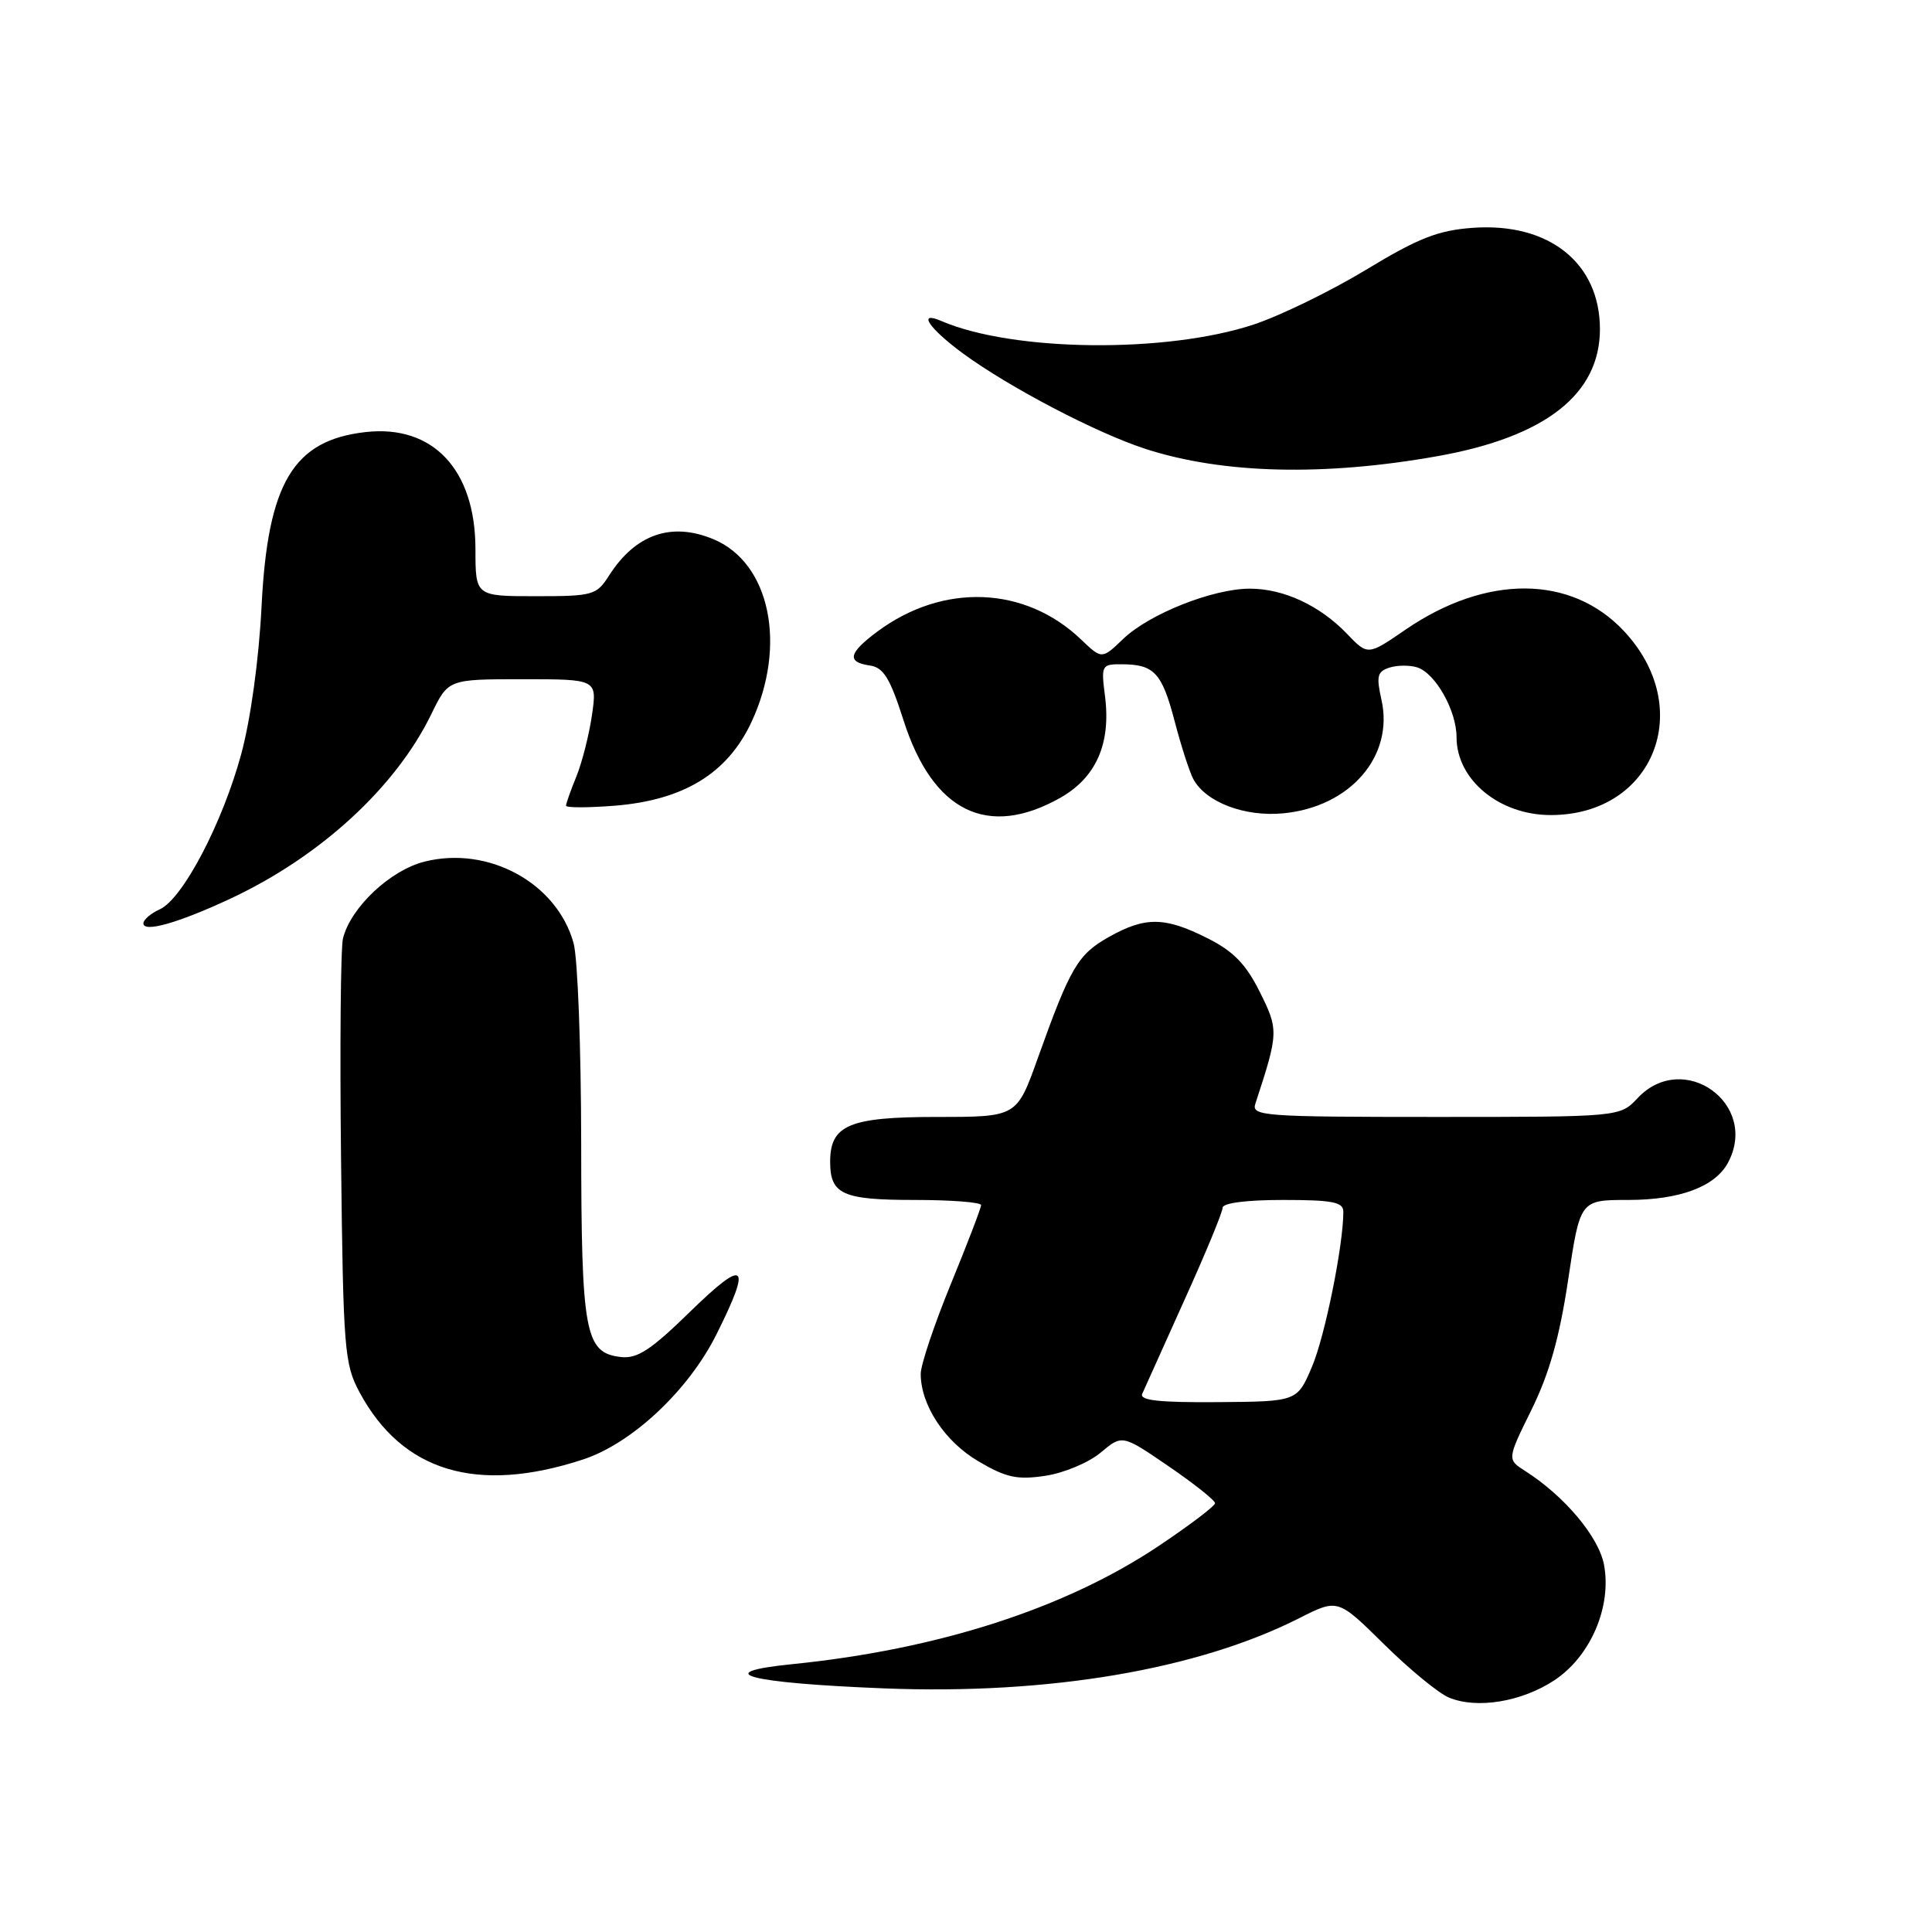 <?xml version="1.0" encoding="UTF-8" standalone="no"?>
<!DOCTYPE svg PUBLIC "-//W3C//DTD SVG 1.1//EN" "http://www.w3.org/Graphics/SVG/1.1/DTD/svg11.dtd" >
<svg xmlns="http://www.w3.org/2000/svg" xmlns:xlink="http://www.w3.org/1999/xlink" version="1.1" viewBox="0 0 256 256">
 <g >
 <path fill="currentColor"
d=" M 205.97 222.64 C 210.76 219.47 213.58 212.90 212.54 207.34 C 211.84 203.63 207.31 198.24 202.09 194.91 C 199.69 193.38 199.69 193.38 202.95 186.76 C 205.30 181.98 206.65 177.19 207.79 169.57 C 209.37 159.00 209.37 159.00 215.73 159.00 C 222.57 159.00 227.26 157.25 228.97 154.06 C 233.14 146.26 223.05 139.06 217.00 145.50 C 214.65 148.00 214.65 148.00 190.21 148.00 C 167.38 148.00 165.80 147.88 166.34 146.25 C 169.43 136.83 169.44 136.47 166.92 131.42 C 165.08 127.73 163.42 126.04 160.00 124.32 C 154.34 121.47 151.76 121.44 146.92 124.16 C 142.81 126.48 141.82 128.17 137.50 140.25 C 134.73 148.00 134.73 148.00 124.19 148.00 C 112.52 148.00 110.00 149.06 110.00 153.95 C 110.00 158.26 111.64 159.00 121.20 159.00 C 126.04 159.00 130.00 159.31 130.00 159.68 C 130.00 160.06 128.20 164.75 126.00 170.12 C 123.80 175.48 122.00 180.85 122.00 182.04 C 122.00 186.19 125.19 191.03 129.66 193.64 C 133.33 195.80 134.78 196.11 138.52 195.55 C 140.98 195.18 144.27 193.80 145.84 192.48 C 148.70 190.08 148.70 190.08 154.85 194.29 C 158.23 196.60 160.99 198.80 161.00 199.18 C 161.00 199.55 157.65 202.09 153.56 204.83 C 141.16 213.13 124.35 218.55 104.97 220.51 C 93.86 221.63 99.13 223.01 117.19 223.72 C 138.98 224.58 158.71 221.23 172.19 214.40 C 177.27 211.83 177.27 211.83 183.39 217.87 C 186.75 221.19 190.62 224.37 192.00 224.94 C 195.71 226.48 201.64 225.50 205.97 222.64 Z  M 77.22 193.40 C 83.72 191.28 91.22 184.26 94.94 176.80 C 99.66 167.36 98.82 166.62 91.48 173.77 C 86.24 178.89 84.44 180.07 82.26 179.81 C 77.51 179.26 77.03 176.70 77.01 151.50 C 77.00 138.85 76.55 126.91 76.00 124.96 C 73.79 116.99 64.71 112.04 56.25 114.17 C 51.71 115.31 46.48 120.23 45.45 124.33 C 45.14 125.59 45.02 138.74 45.19 153.56 C 45.48 178.91 45.63 180.74 47.65 184.50 C 53.31 195.01 63.19 197.99 77.22 193.40 Z  M 30.50 119.09 C 42.43 113.52 52.44 104.33 57.16 94.61 C 59.40 90.00 59.40 90.00 69.26 90.00 C 79.12 90.00 79.12 90.00 78.44 94.75 C 78.06 97.36 77.13 101.02 76.38 102.87 C 75.62 104.73 75.00 106.48 75.00 106.76 C 75.00 107.04 77.91 107.04 81.46 106.76 C 90.61 106.02 96.41 102.47 99.58 95.66 C 104.31 85.50 102.04 74.58 94.54 71.45 C 88.97 69.13 84.21 70.78 80.71 76.25 C 79.04 78.87 78.59 79.00 70.98 79.00 C 63.00 79.00 63.00 79.00 63.00 72.75 C 62.99 62.23 57.37 56.25 48.45 57.25 C 38.86 58.33 35.48 63.98 34.66 80.31 C 34.31 87.33 33.22 95.25 31.98 99.86 C 29.50 109.02 24.23 119.10 21.17 120.49 C 19.98 121.03 19.00 121.87 19.00 122.35 C 19.00 123.61 23.62 122.30 30.50 119.09 Z  M 140.50 105.71 C 145.25 103.02 147.22 98.53 146.42 92.25 C 145.89 88.13 145.96 88.00 148.69 88.02 C 152.94 88.04 153.97 89.16 155.65 95.58 C 156.50 98.83 157.61 102.27 158.12 103.23 C 159.77 106.30 164.92 108.26 170.04 107.77 C 178.92 106.92 184.73 100.19 183.05 92.72 C 182.35 89.60 182.50 88.98 184.11 88.46 C 185.15 88.13 186.80 88.12 187.78 88.43 C 190.20 89.20 193.00 94.16 193.00 97.68 C 193.00 103.32 198.66 108.00 205.48 108.00 C 219.13 108.00 224.76 93.86 215.19 83.63 C 208.20 76.15 196.92 76.09 186.20 83.46 C 181.24 86.86 181.24 86.86 178.48 83.98 C 174.88 80.23 170.09 78.00 165.61 78.00 C 160.72 78.00 152.30 81.34 148.84 84.65 C 146.00 87.37 146.00 87.37 143.25 84.74 C 135.83 77.64 124.97 77.21 116.25 83.69 C 112.43 86.53 112.16 87.74 115.25 88.18 C 117.07 88.44 117.93 89.83 119.74 95.50 C 123.61 107.57 130.88 111.14 140.50 105.71 Z  M 190.50 60.44 C 204.78 57.89 212.00 52.24 212.00 43.60 C 211.99 34.83 205.22 29.45 195.12 30.19 C 190.53 30.53 187.95 31.54 181.00 35.75 C 176.32 38.58 169.61 41.85 166.09 43.01 C 154.50 46.84 134.19 46.61 124.75 42.54 C 121.50 41.14 123.05 43.48 127.58 46.82 C 133.71 51.32 145.35 57.41 151.84 59.50 C 162.07 62.80 175.47 63.12 190.50 60.44 Z  M 151.35 184.69 C 151.64 184.03 154.15 178.46 156.93 172.29 C 159.72 166.13 162.00 160.62 162.00 160.04 C 162.00 159.41 165.11 159.00 170.00 159.00 C 176.58 159.00 178.00 159.28 178.00 160.56 C 178.00 165.01 175.56 177.07 173.84 181.11 C 171.88 185.71 171.88 185.71 161.36 185.79 C 153.59 185.85 150.97 185.56 151.35 184.69 Z "/>
</g>
</svg>
